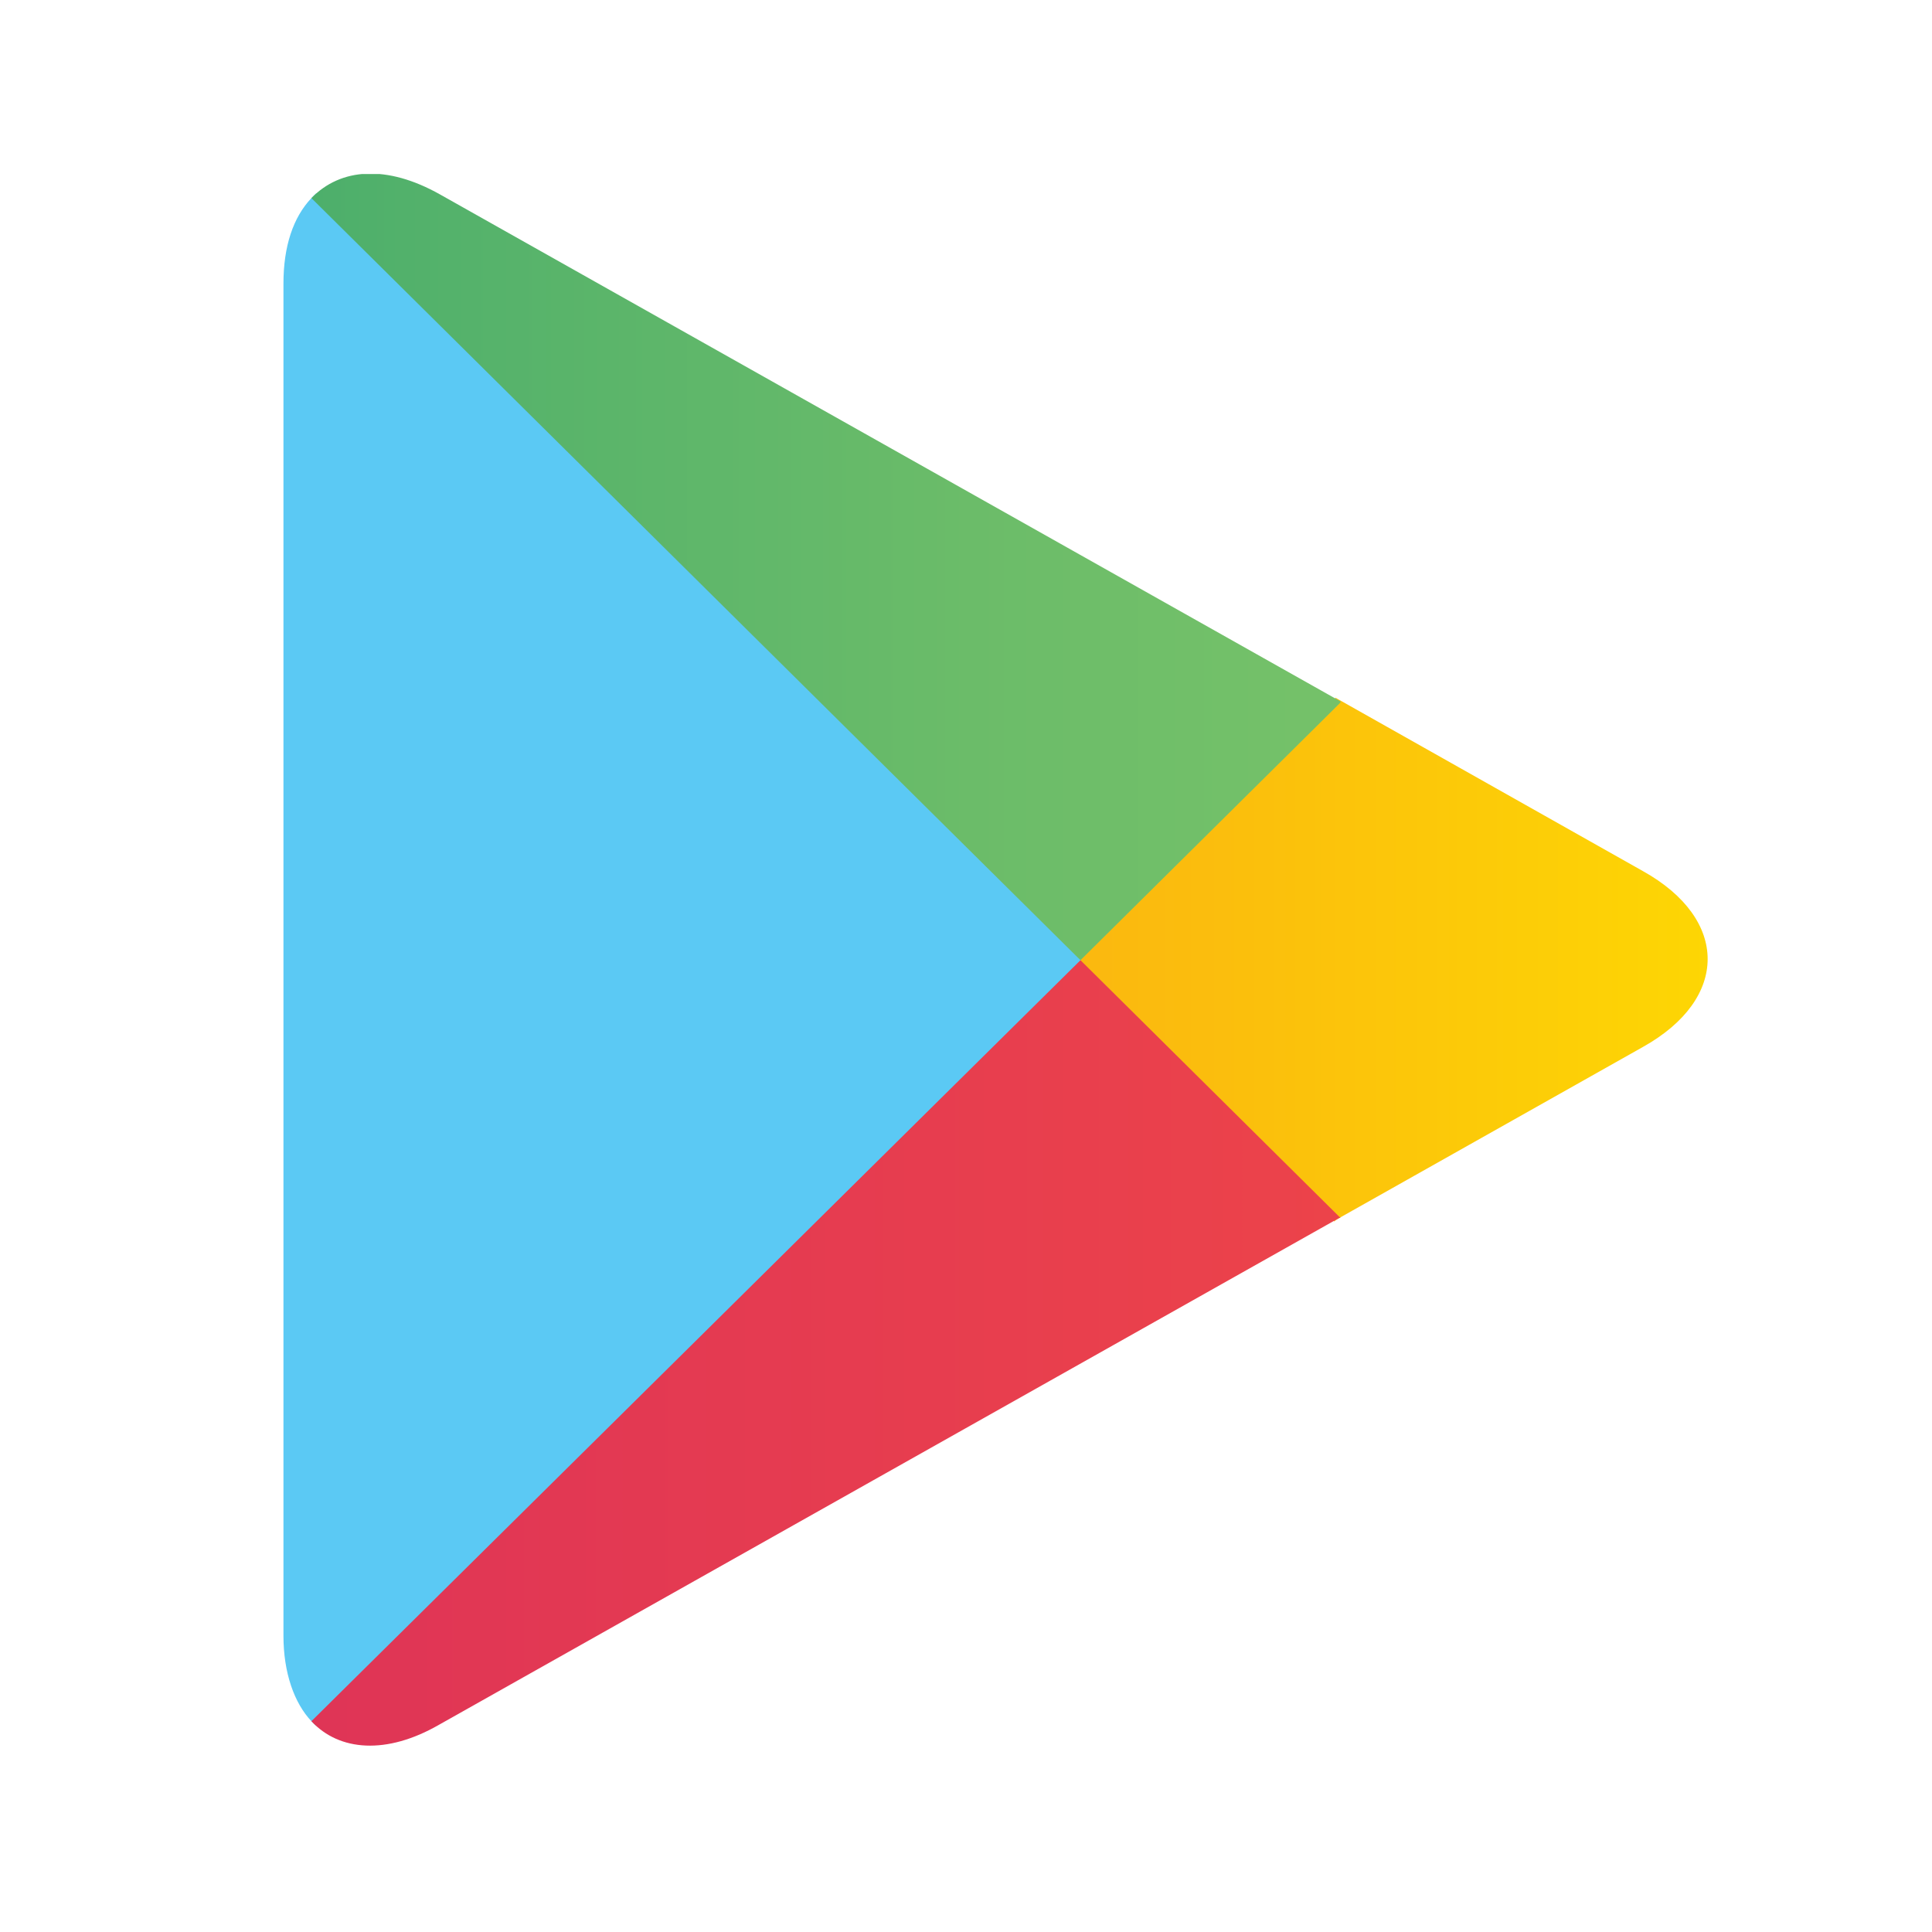 <svg width="28" height="28" viewBox="0 0 28 28" fill="none" xmlns="http://www.w3.org/2000/svg">
<g clip-path="url(#clip0_296_3358)">
<path d="M4.513 2.871C4.249 3.15 4.108 3.569 4.108 4.11V23.706C4.108 24.247 4.266 24.683 4.513 24.945L4.583 25.014L15.659 14.039V13.777L4.583 2.801L4.513 2.871Z" fill="#5BC9F4"/>
<path d="M19.339 17.703L15.659 14.039V13.777L19.356 10.113L23.811 12.625C25.061 13.323 25.061 14.475 23.811 15.173L19.444 17.633L19.356 17.686" fill="url(#paint0_linear_296_3358)"/>
<path d="M19.427 17.651L15.659 13.916L4.513 24.945C4.918 25.381 5.604 25.433 6.362 24.997L19.409 17.651" fill="url(#paint1_linear_296_3358)"/>
<path d="M19.427 10.165L6.379 2.819C5.604 2.382 4.935 2.435 4.513 2.871L15.659 13.916L19.427 10.182" fill="url(#paint2_linear_296_3358)"/>
</g>
<defs>
<linearGradient id="paint0_linear_296_3358" x1="27.703" y1="13.916" x2="2.065" y2="13.916" gradientUnits="userSpaceOnUse">
<stop stop-color="#FEE000"/>
<stop offset="0.4" stop-color="#FBBD0D"/>
<stop offset="0.77" stop-color="#F9A418"/>
<stop offset="1" stop-color="#F99B1C"/>
</linearGradient>
<linearGradient id="paint1_linear_296_3358" x1="-22.075" y1="19.605" x2="20.606" y2="19.605" gradientUnits="userSpaceOnUse">
<stop stop-color="#C81B6C"/>
<stop offset="1" stop-color="#ED4449"/>
</linearGradient>
<linearGradient id="paint2_linear_296_3358" x1="-5.26" y1="8.21" x2="18.898" y2="8.21" gradientUnits="userSpaceOnUse">
<stop stop-color="#279E6F"/>
<stop offset="0.04" stop-color="#2B9F6E"/>
<stop offset="0.46" stop-color="#52B16B"/>
<stop offset="0.8" stop-color="#6BBC69"/>
<stop offset="1" stop-color="#74C169"/>
</linearGradient>
<clipPath id="clip0_296_3358">
<rect width="20.637" height="22.771" fill="white" transform="translate(4.108 2.522)"/>
</clipPath>
</defs>
</svg>
